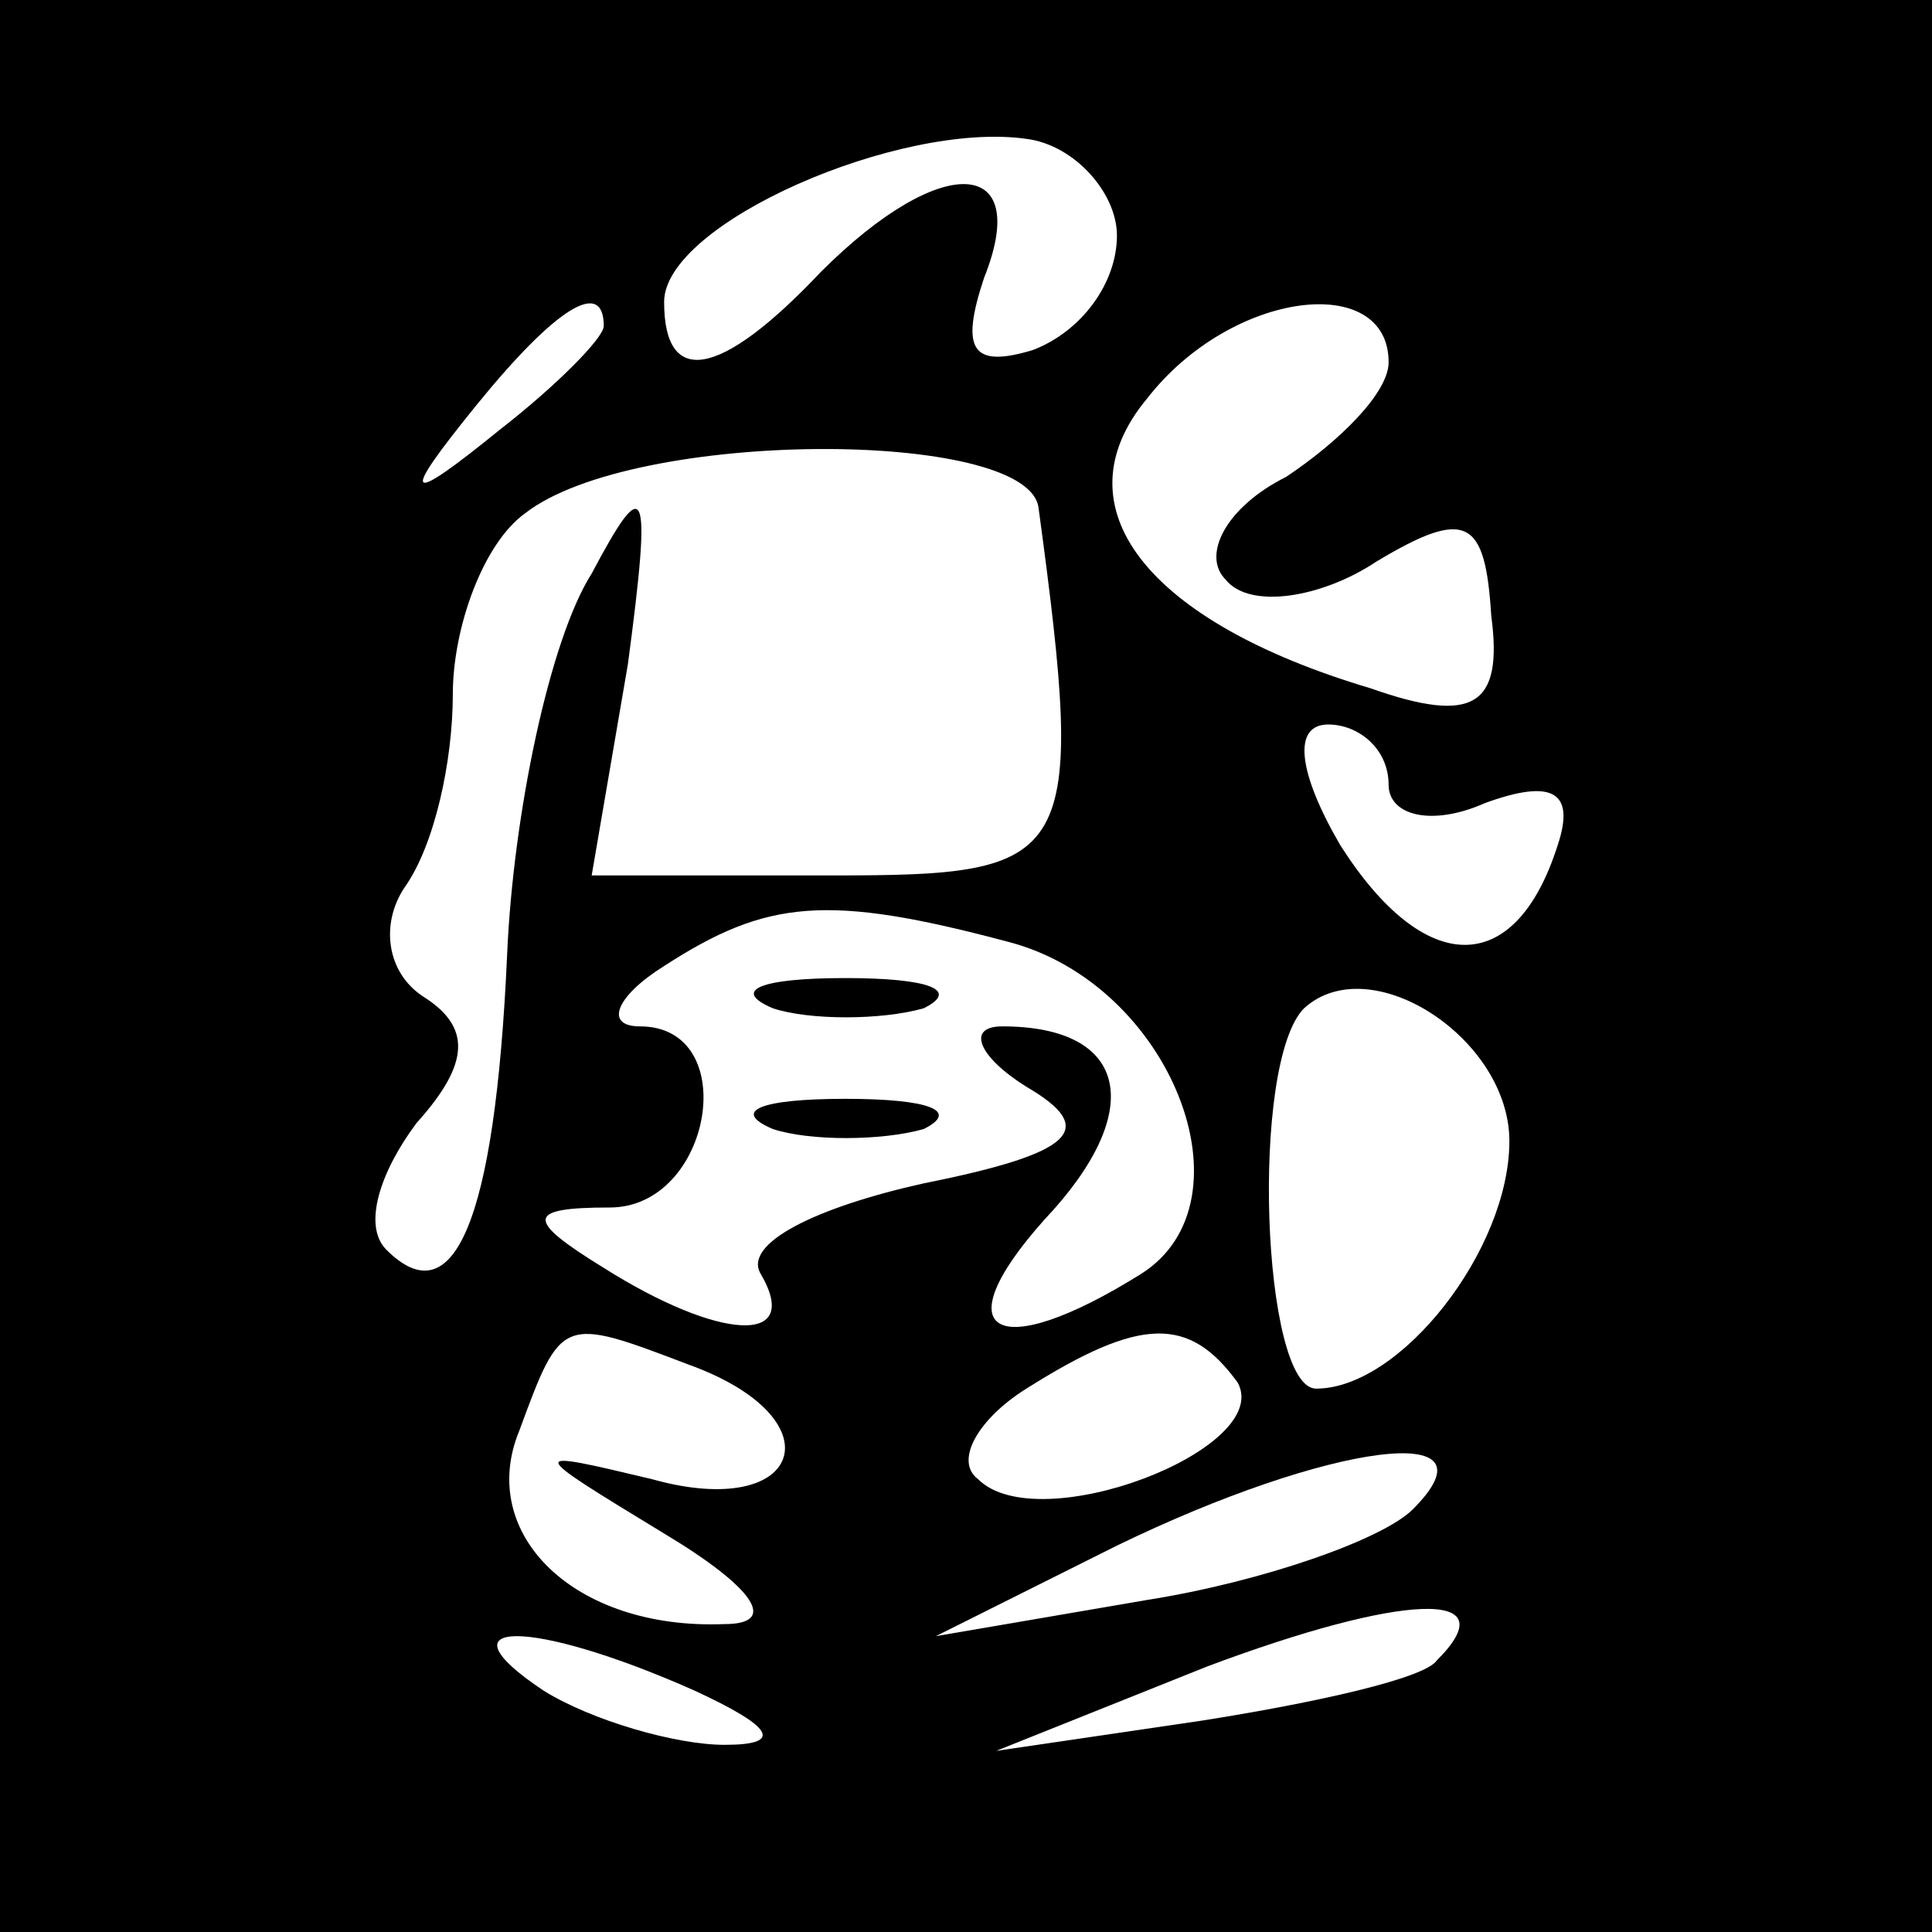<?xml version="1.0" standalone="no"?>
<!DOCTYPE svg PUBLIC "-//W3C//DTD SVG 20010904//EN"
 "http://www.w3.org/TR/2001/REC-SVG-20010904/DTD/svg10.dtd">
<svg version="1.0" xmlns="http://www.w3.org/2000/svg"
 width="32pt" height="32pt" viewBox="0 0 32 32"
 preserveAspectRatio="xMidYMid meet">
<rect x="0" y="0" width="32" height="32" fill="#808080" stroke="none"/>
<g transform="translate(0,32) scale(0.1,-0.1)"
fill="#000000" stroke="none">
<path fill="#000000" stroke="none" d="M0 160 l0 -160 160 0 160 0 0 160 0
160 -160 0 -160 0 0 -160z"/>
<path fill="#ffffff" stroke="none" d="M185 281 c0 -8 -6 -16 -14 -19 -10 -3
-12 0 -8 12 8 20 -7 21 -27 1 -17 -18 -26 -19 -26 -5 0 13 39 30 60 27 8 -1
15 -9 15 -16z"/>
<path fill="#ffffff" stroke="none" d="M100 266 c0 -2 -8 -10 -17 -17 -16 -13
-17 -12 -4 4 13 16 21 21 21 13z"/>
<path fill="#ffffff" stroke="none" d="M230 260 c0 -5 -8 -13 -17 -19 -10 -5
-14 -13 -10 -17 4 -5 16 -3 25 3 15 9 18 7 19 -9 2 -15 -3 -18 -20 -12 -37 11
-52 30 -37 48 14 18 40 21 40 6z"/>
<path fill="#ffffff" stroke="none" d="M172 236 c8 -59 6 -61 -34 -61 l-40 0
6 35 c4 30 3 32 -6 15 -7 -11 -13 -40 -14 -63 -2 -45 -9 -60 -20 -49 -4 4 -1
13 5 21 9 10 9 16 1 21 -6 4 -7 12 -3 18 5 7 8 21 8 32 0 11 5 25 12 30 18 14
83 14 85 1z"/>
<path fill="#ffffff" stroke="none" d="M230 190 c0 -5 7 -7 16 -3 11 4 15 2
12 -7 -7 -22 -22 -22 -36 0 -7 12 -8 20 -2 20 5 0 10 -4 10 -10z"/>
<path fill="#ffffff" stroke="none" d="M167 164 c27 -7 41 -43 22 -55 -24 -15
-33 -10 -16 9 17 18 14 32 -7 32 -6 0 -4 -5 4 -10 12 -7 8 -11 -17 -16 -18 -4
-30 -10 -27 -15 7 -12 -7 -11 -26 1 -13 8 -13 10 1 10 17 0 22 30 5 30 -6 0
-4 5 4 10 17 11 27 12 57 4z"/>
<path fill="#ffffff" stroke="none" d="M250 131 c0 -18 -18 -41 -32 -41 -9 0
-11 54 -2 63 11 10 34 -5 34 -22z"/>
<path fill="#ffffff" stroke="none" d="M114 94 c25 -9 19 -26 -6 -19 -21 5
-21 5 2 -9 15 -9 19 -15 10 -15 -25 -1 -41 15 -34 32 7 19 7 19 28 11z"/>
<path fill="#ffffff" stroke="none" d="M205 91 c6 -11 -33 -26 -43 -16 -4 3 0
10 8 15 19 12 27 12 35 1z"/>
<path fill="#ffffff" stroke="none" d="M234 70 c-5 -5 -25 -12 -44 -15 l-35
-6 30 15 c35 17 64 21 49 6z"/>
<path fill="#ffffff" stroke="none" d="M238 45 c-2 -3 -20 -7 -39 -10 l-34 -5
35 14 c32 12 50 13 38 1z"/>
<path fill="#ffffff" stroke="none" d="M115 40 c13 -6 15 -9 5 -9 -8 0 -22 4
-30 9 -18 12 -2 12 25 0z"/>
<path fill="#000000" stroke="none" d="M128 153 c6 -2 18 -2 25 0 6 3 1 5 -13
5 -14 0 -19 -2 -12 -5z"/>
<path fill="#000000" stroke="none" d="M128 133 c6 -2 18 -2 25 0 6 3 1 5 -13
5 -14 0 -19 -2 -12 -5z"/>
</g>
</svg>
